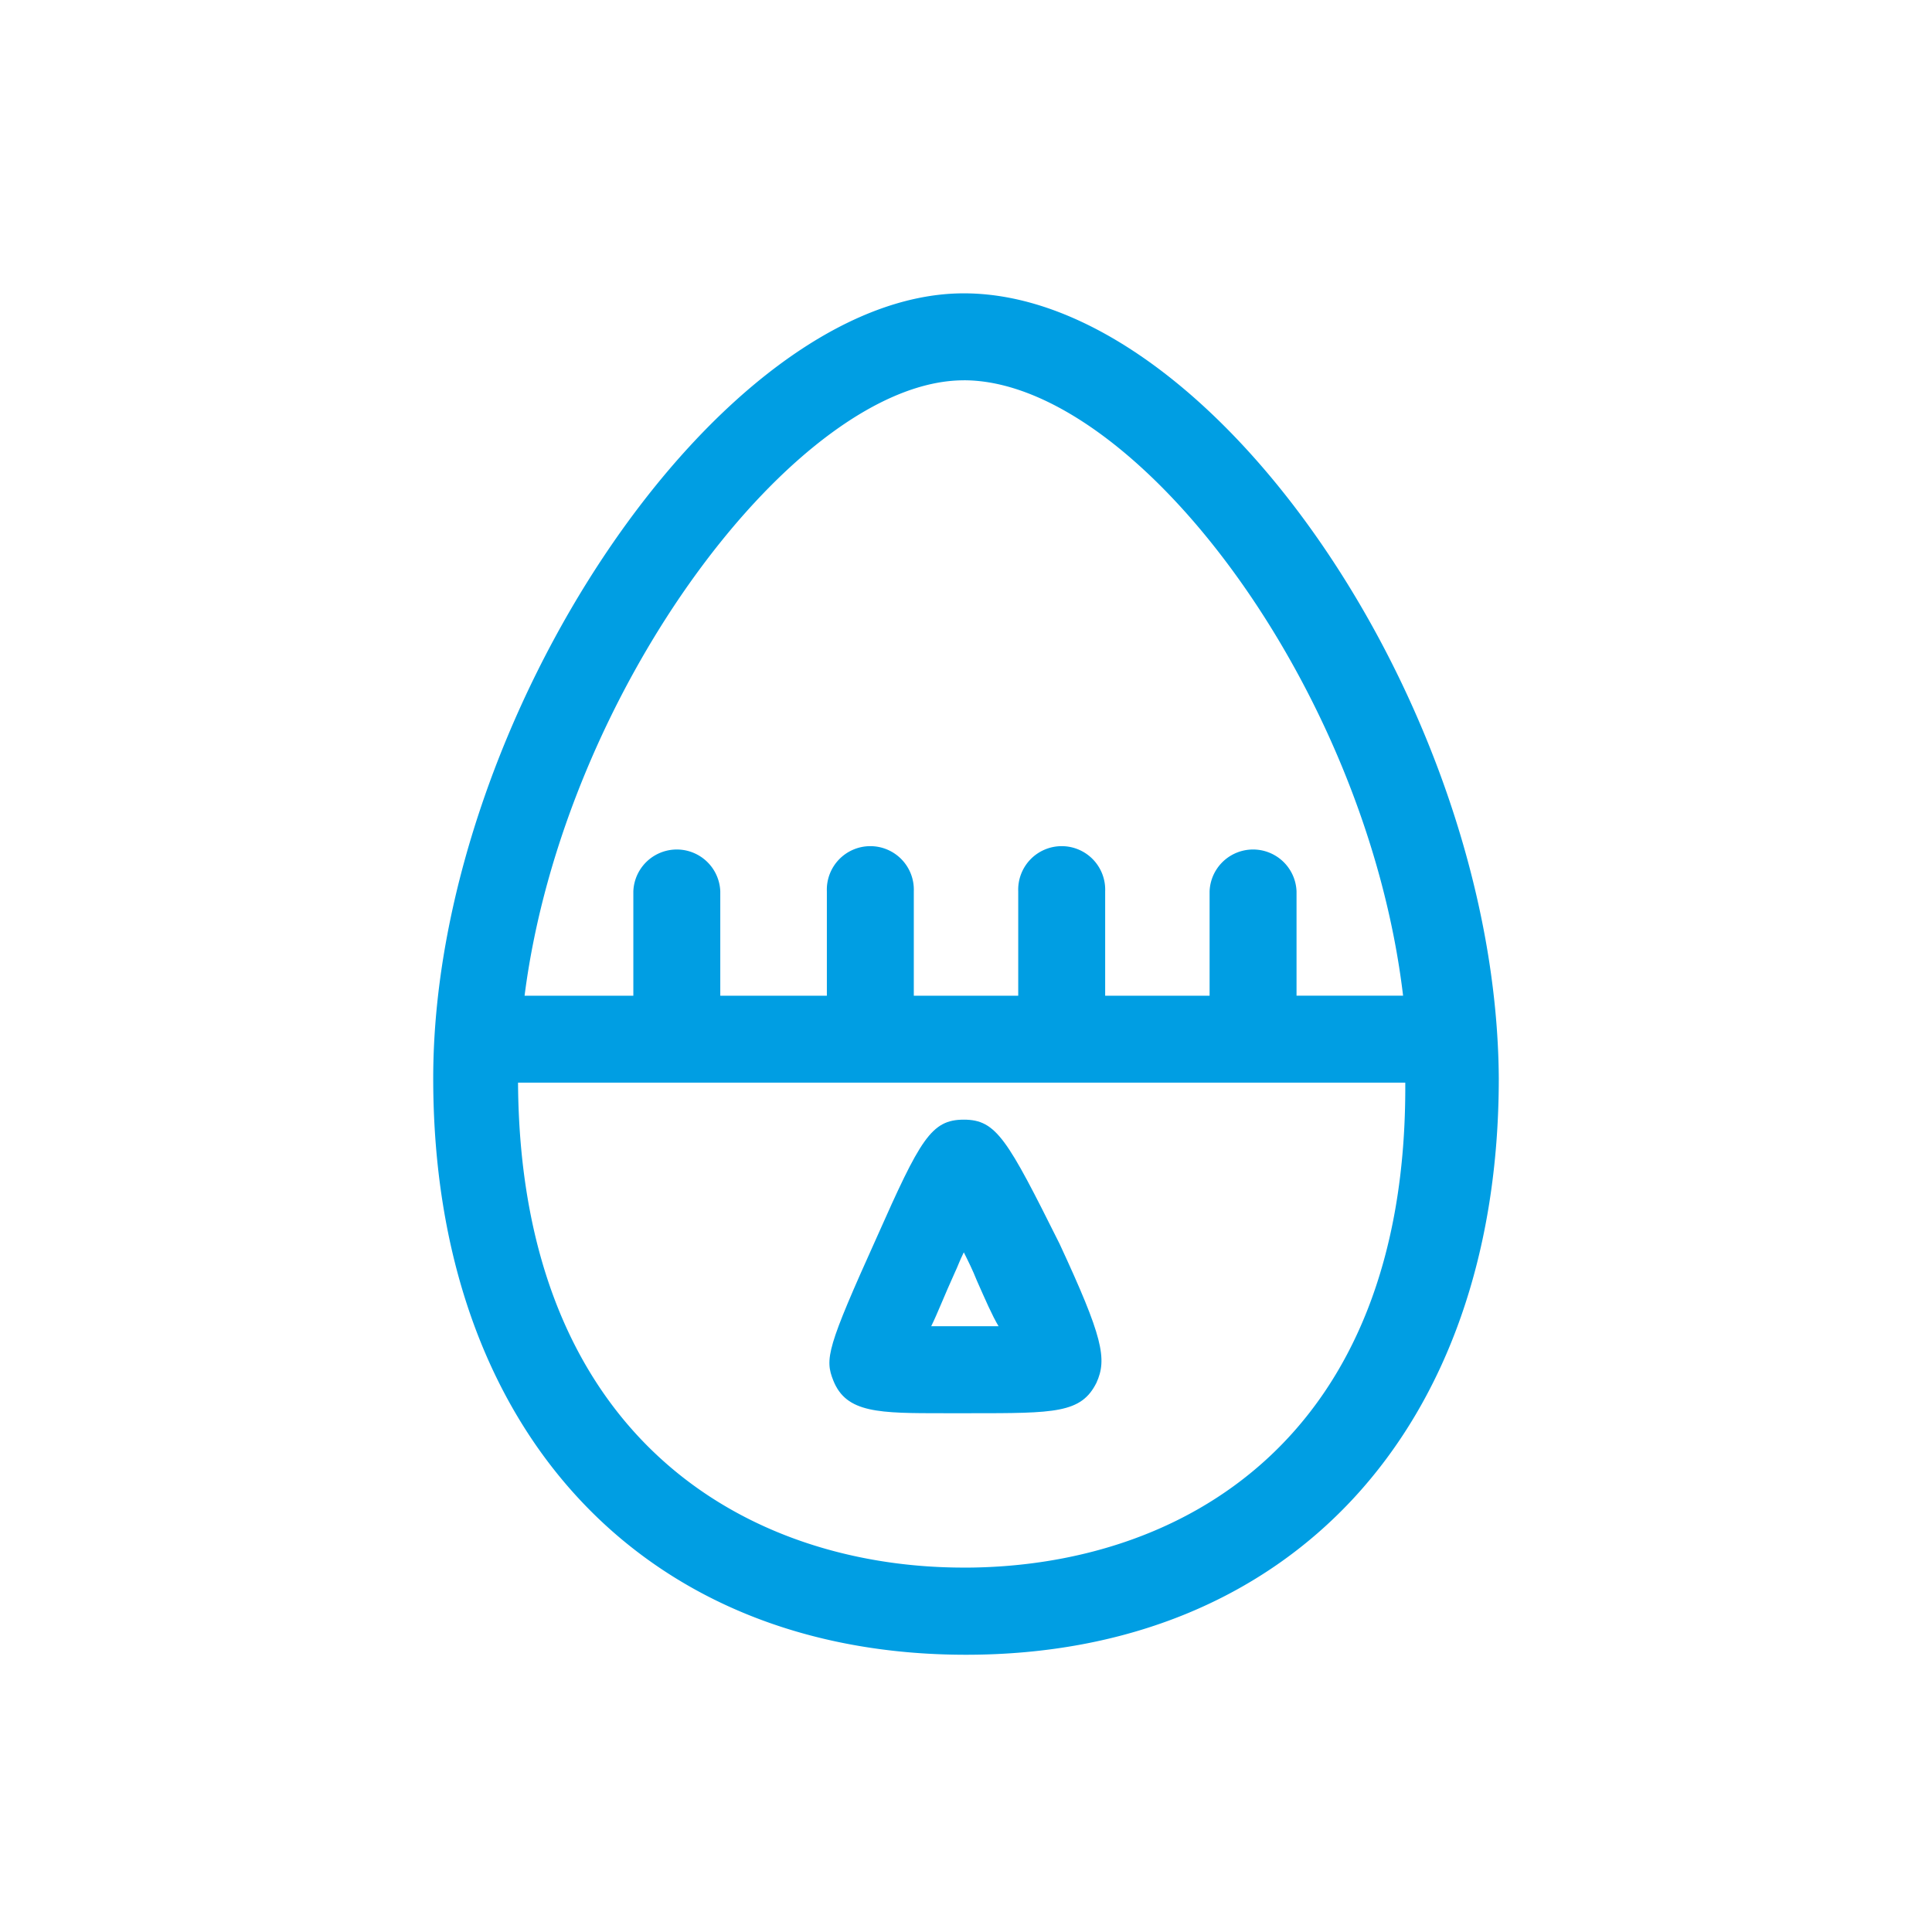 <svg id="Layer_1" data-name="Layer 1" xmlns="http://www.w3.org/2000/svg" viewBox="0 0 600 600">
  <defs>
    <style>
      .cls-1{fill:none;}.cls-2{fill:#009ee3;}
    </style>
  </defs>
  <path class="cls-1" d="M299.32 388.92c-1.35 2.7-2 4.73-2.7 6.08-3.38 7.43-5.4 12.83-7.43 16.88h20.94c-2-3.38-4.05-8.1-6.75-14.18-1.38-3.38-2.7-6.08-4.06-8.78zM196.67 276.81a13.51 13.51 0 0 1 27 0v32.42h33.09v-32.42a13.51 13.51 0 1 1 27 0v32.42h32.42v-32.42a13.51 13.51 0 1 1 27 0v32.42h32.42v-32.42a13.51 13.51 0 0 1 27 0v32.42h33.09C424.26 212.66 352 118.11 299.32 118.11c-51.33 0-124.26 95.9-136.42 191.12h33.77z"/>
  <path class="cls-1" d="M388.47 336.24H160.88c.68 110.75 71.59 150.6 138.44 150.6s137.77-39.17 137.09-150.6zm-47.95 93.2c-4.73 9.45-12.83 9.45-39.17 9.45h-8.1c-20.26 0-30.39 0-34.44-10.13-2.7-6.75-2-10.13 13.51-44.57 13.51-30.39 16.88-36.47 27-36.47s13.51 6.08 29.71 38.49c13.52 29.05 14.87 35.79 11.49 43.23z"/>
  <path class="cls-2" d="M299.32 91.1c-75.64 0-164.78 132.37-164.78 243.8 0 108.73 64.83 179 165.46 179s165.46-70.23 165.46-179C464.78 220.76 377 91.1 299.32 91.1zm0 27c52.68 0 124.94 94.55 136.42 191.12h-33.09v-32.41a13.51 13.51 0 0 0-27 0v32.42h-32.43v-32.42a13.51 13.51 0 1 0-27 0v32.42h-32.43v-32.42a13.51 13.51 0 1 0-27 0v32.42h-33.1v-32.42a13.51 13.51 0 0 0-27 0v32.42h-33.78C175.06 214 248 118.11 299.32 118.11zm0 368.73c-66.86 0-137.77-39.84-138.44-150.6h275.54c.67 111.44-70.24 150.61-137.1 150.61z"/>
  <path class="cls-2" d="M299.32 347.72c-10.13 0-13.51 6.08-27 36.47-15.54 34.44-16.22 37.81-13.52 44.57 4.05 10.13 14.18 10.13 34.44 10.13h8.1c26.34 0 34.44 0 39.17-9.45 3.38-7.43 2-14.18-11.48-43.22-16.2-32.42-19.58-38.5-29.71-38.5zm1.35 64.16h-11.48c2-4.05 4.05-9.45 7.43-16.88.68-1.35 1.35-3.38 2.7-6.08 1.35 2.7 2.7 5.4 4.05 8.78 2.7 6.08 4.73 10.81 6.75 14.18z"/>
</svg>
